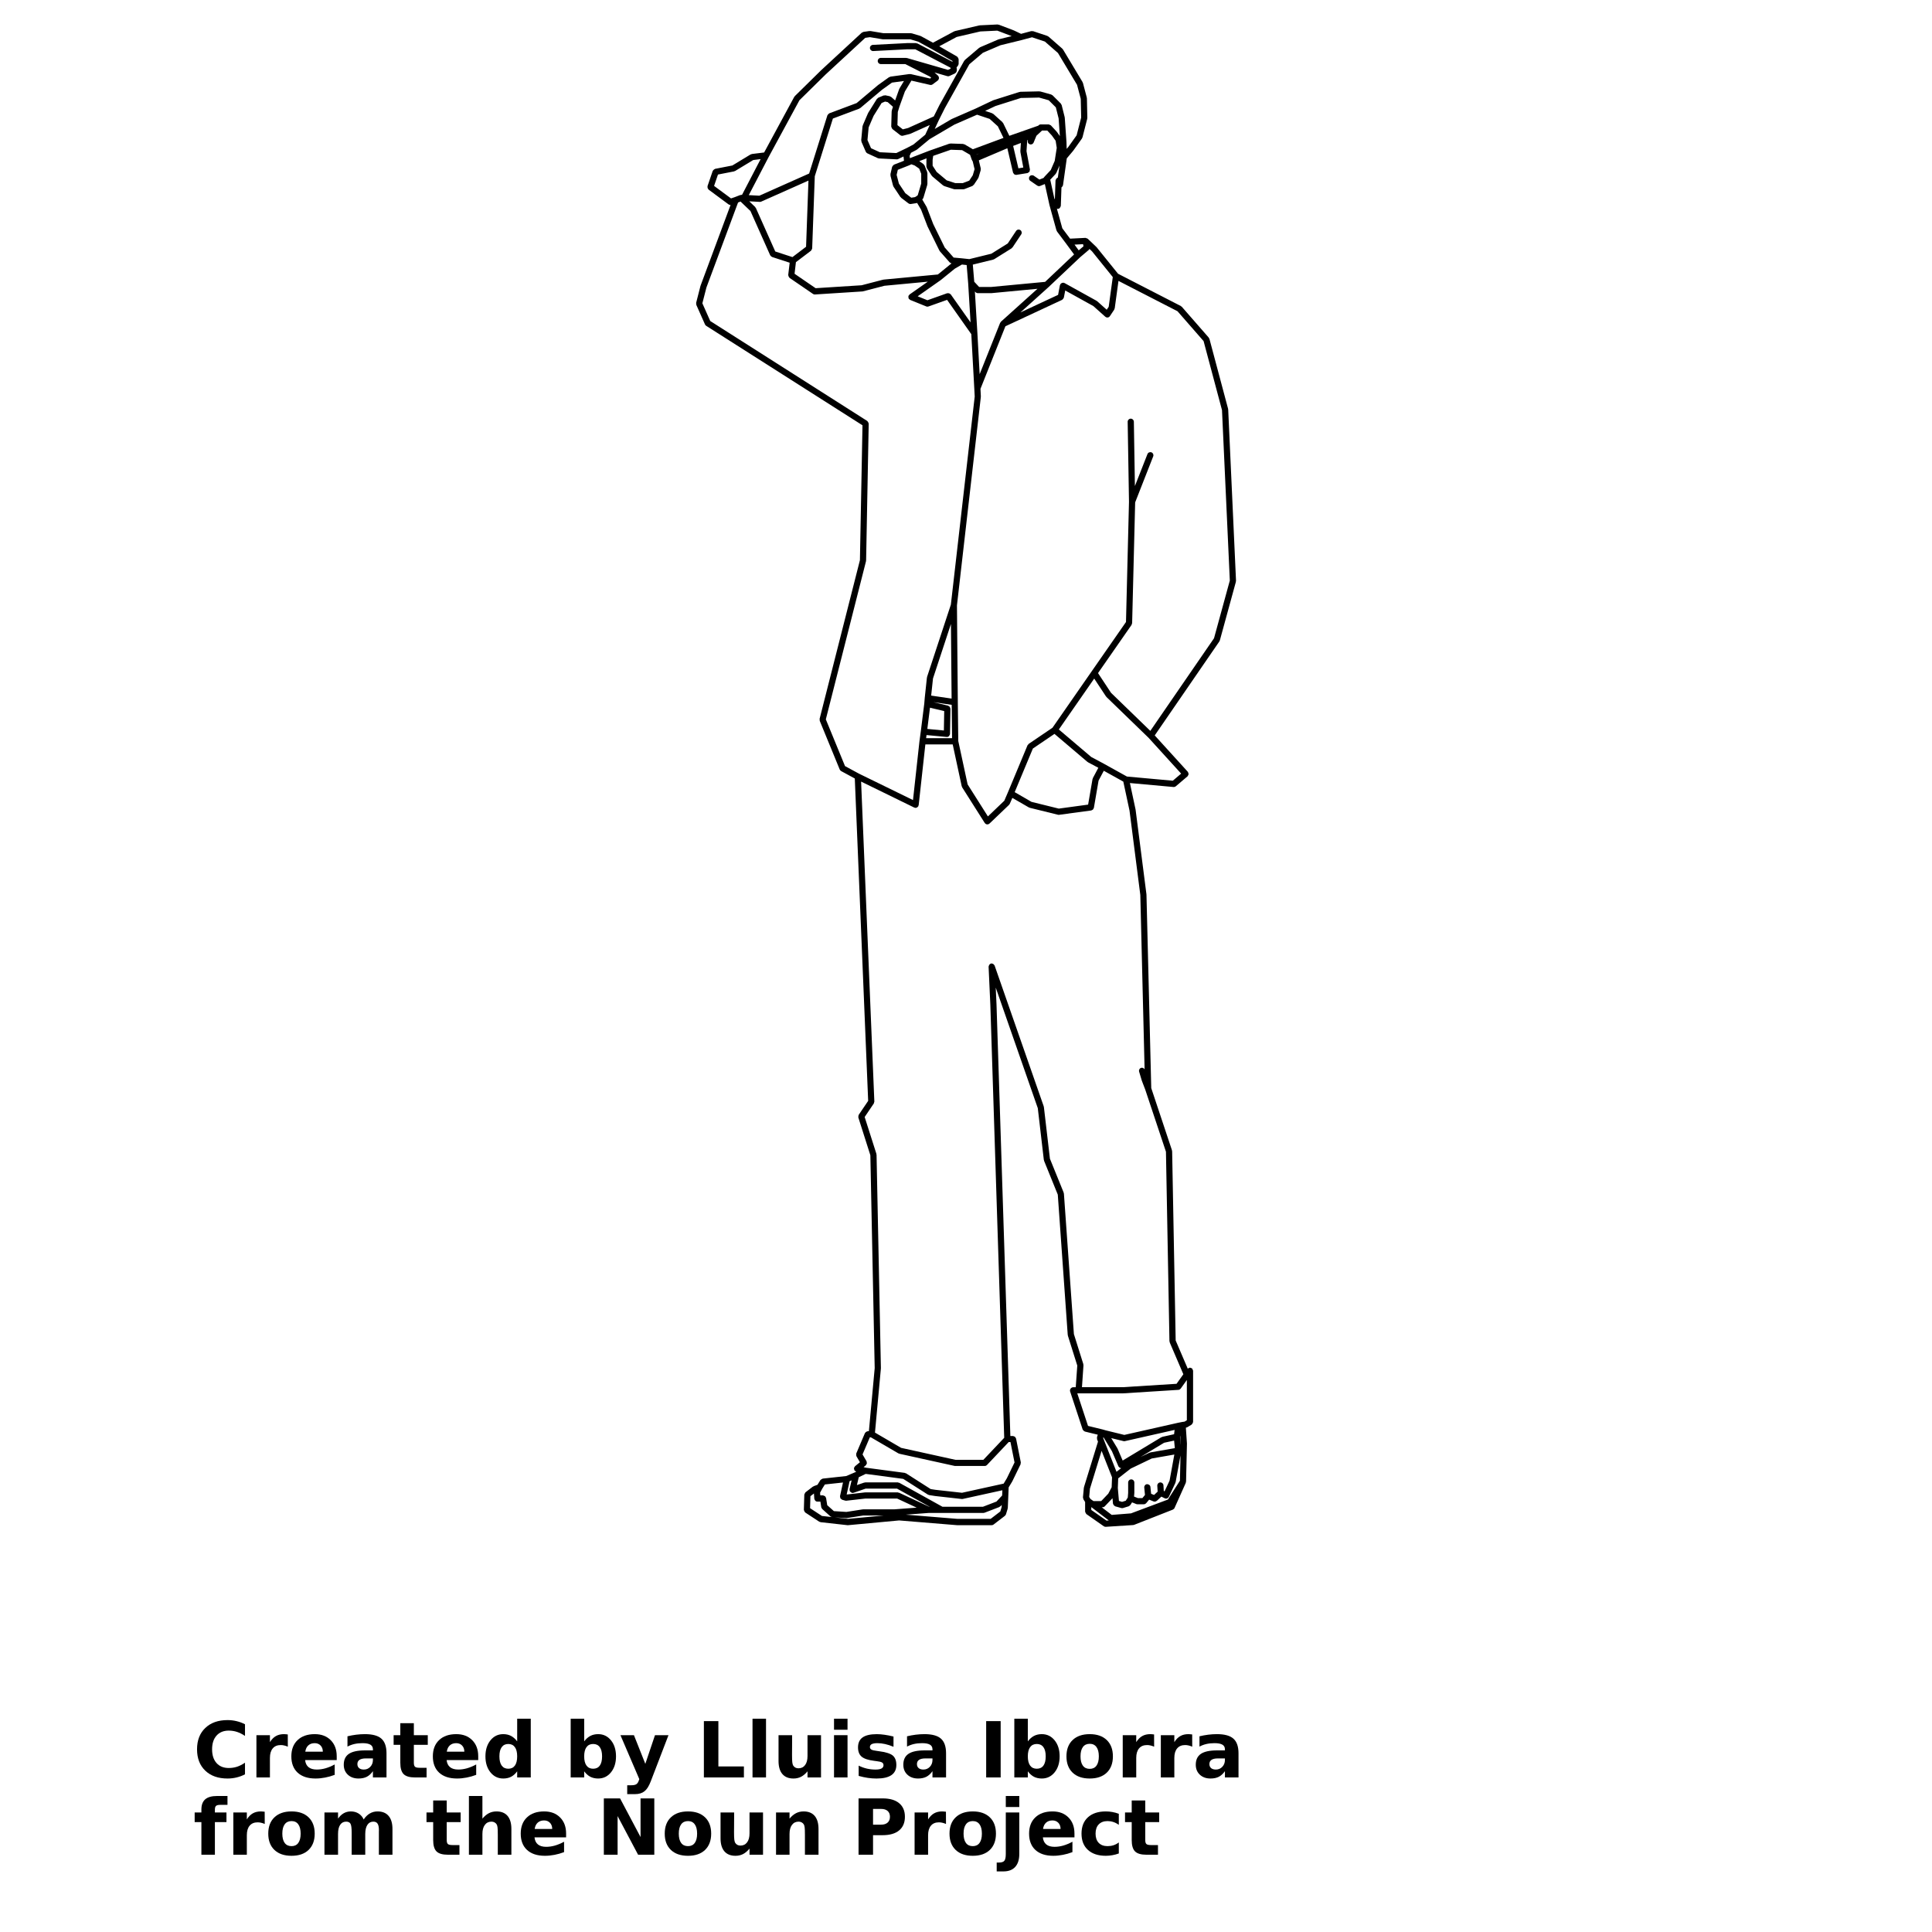 <?xml version="1.0" encoding="UTF-8"?>
<svg width="700pt" height="700pt" version="1.1" viewBox="0 0 700 700" xmlns="http://www.w3.org/2000/svg" xmlns:xlink="http://www.w3.org/1999/xlink">
 <defs>
  <symbol id="w" overflow="visible">
   <path d="m18.766-1.125c-0.969 0.5-1.98 0.875-3.031 1.125-1.043 0.258-2.137 0.391-3.281 0.391-3.398 0-6.09-0.945-8.078-2.844-1.992-1.906-2.984-4.484-2.984-7.734 0-3.258 0.992-5.836 2.984-7.734 1.988-1.906 4.68-2.859 8.078-2.859 1.145 0 2.238 0.133 3.281 0.391 1.051 0.25 2.062 0.625 3.031 1.125v4.219c-0.98-0.656-1.945-1.141-2.891-1.453-0.949-0.312-1.949-0.469-3-0.469-1.875 0-3.352 0.605-4.422 1.812-1.074 1.199-1.609 2.856-1.609 4.969 0 2.106 0.535 3.762 1.609 4.969 1.07 1.199 2.547 1.797 4.422 1.797 1.051 0 2.051-0.148 3-0.453 0.945-0.312 1.91-0.801 2.891-1.469z"/>
  </symbol>
  <symbol id="a" overflow="visible">
   <path d="m13.734-11.141c-0.438-0.195-0.871-0.344-1.297-0.438-0.418-0.102-0.84-0.156-1.266-0.156-1.262 0-2.231 0.406-2.906 1.219-0.68 0.805-1.016 1.953-1.016 3.453v7.062h-4.891v-15.312h4.891v2.516c0.625-1 1.344-1.727 2.156-2.188 0.82-0.469 1.801-0.703 2.938-0.703 0.164 0 0.344 0.012 0.531 0.031 0.195 0.012 0.477 0.039 0.844 0.078z"/>
  </symbol>
  <symbol id="b" overflow="visible">
   <path d="m17.641-7.703v1.406h-11.453c0.125 1.148 0.539 2.008 1.25 2.578 0.707 0.574 1.703 0.859 2.984 0.859 1.031 0 2.082-0.148 3.156-0.453 1.082-0.312 2.191-0.773 3.328-1.391v3.766c-1.156 0.438-2.312 0.766-3.469 0.984-1.156 0.227-2.312 0.344-3.469 0.344-2.773 0-4.93-0.703-6.469-2.109-1.531-1.406-2.297-3.379-2.297-5.922 0-2.5 0.754-4.461 2.266-5.891 1.508-1.438 3.582-2.156 6.219-2.156 2.406 0 4.332 0.73 5.781 2.188 1.445 1.449 2.172 3.383 2.172 5.797zm-5.031-1.625c0-0.926-0.273-1.672-0.812-2.234-0.543-0.57-1.25-0.859-2.125-0.859-0.949 0-1.719 0.266-2.312 0.797s-0.965 1.297-1.109 2.297z"/>
  </symbol>
  <symbol id="e" overflow="visible">
   <path d="m9.219-6.891c-1.023 0-1.793 0.172-2.312 0.516-0.512 0.344-0.766 0.855-0.766 1.531 0 0.625 0.207 1.117 0.625 1.469 0.414 0.344 0.988 0.516 1.719 0.516 0.926 0 1.703-0.328 2.328-0.984 0.633-0.664 0.953-1.492 0.953-2.484v-0.562zm7.469-1.844v8.734h-4.922v-2.266c-0.656 0.93-1.398 1.605-2.219 2.031-0.824 0.414-1.824 0.625-3 0.625-1.586 0-2.871-0.457-3.859-1.375-0.992-0.926-1.484-2.129-1.484-3.609 0-1.789 0.613-3.102 1.844-3.938 1.238-0.844 3.18-1.266 5.828-1.266h2.891v-0.391c0-0.77-0.309-1.332-0.922-1.688-0.617-0.363-1.57-0.547-2.859-0.547-1.055 0-2.031 0.105-2.938 0.312-0.898 0.211-1.73 0.523-2.5 0.938v-3.734c1.039-0.25 2.086-0.441 3.141-0.578 1.062-0.133 2.125-0.203 3.188-0.203 2.758 0 4.75 0.547 5.969 1.641 1.227 1.086 1.844 2.856 1.844 5.312z"/>
  </symbol>
  <symbol id="d" overflow="visible">
   <path d="m7.703-19.656v4.344h5.047v3.5h-5.047v6.5c0 0.711 0.141 1.188 0.422 1.438s0.836 0.375 1.672 0.375h2.516v3.5h-4.188c-1.938 0-3.312-0.398-4.125-1.203-0.805-0.812-1.203-2.18-1.203-4.109v-6.5h-2.422v-3.5h2.422v-4.344z"/>
  </symbol>
  <symbol id="j" overflow="visible">
   <path d="m12.766-13.078v-8.203h4.922v21.281h-4.922v-2.219c-0.668 0.906-1.406 1.57-2.219 1.984s-1.758 0.625-2.828 0.625c-1.887 0-3.434-0.75-4.641-2.25-1.211-1.5-1.812-3.426-1.812-5.781 0-2.363 0.602-4.297 1.812-5.797 1.207-1.5 2.754-2.25 4.641-2.25 1.062 0 2 0.215 2.812 0.641 0.82 0.43 1.566 1.086 2.234 1.969zm-3.219 9.922c1.039 0 1.836-0.379 2.391-1.141 0.551-0.77 0.828-1.883 0.828-3.344 0-1.457-0.277-2.566-0.828-3.328-0.555-0.77-1.352-1.156-2.391-1.156-1.043 0-1.84 0.387-2.391 1.156-0.555 0.762-0.828 1.871-0.828 3.328 0 1.461 0.273 2.574 0.828 3.344 0.551 0.762 1.348 1.141 2.391 1.141z"/>
  </symbol>
  <symbol id="f" overflow="visible">
   <path d="m10.5-3.156c1.051 0 1.852-0.379 2.406-1.141 0.551-0.77 0.828-1.883 0.828-3.344 0-1.457-0.277-2.566-0.828-3.328-0.555-0.77-1.355-1.156-2.406-1.156-1.055 0-1.859 0.387-2.422 1.156-0.555 0.773-0.828 1.883-0.828 3.328 0 1.449 0.273 2.559 0.828 3.328 0.562 0.773 1.367 1.156 2.422 1.156zm-3.25-9.922c0.676-0.883 1.422-1.539 2.234-1.969 0.82-0.426 1.766-0.641 2.828-0.641 1.895 0 3.445 0.75 4.656 2.25 1.207 1.5 1.812 3.434 1.812 5.797 0 2.356-0.605 4.281-1.812 5.781-1.211 1.5-2.762 2.25-4.656 2.25-1.062 0-2.008-0.211-2.828-0.625-0.812-0.426-1.559-1.086-2.234-1.984v2.219h-4.891v-21.281h4.891z"/>
  </symbol>
  <symbol id="i" overflow="visible">
   <path d="m0.344-15.312h4.891l4.125 10.391 3.5-10.391h4.891l-6.438 16.766c-0.648 1.695-1.402 2.883-2.266 3.562-0.867 0.688-2 1.031-3.406 1.031h-2.844v-3.219h1.531c0.832 0 1.438-0.137 1.812-0.406 0.383-0.262 0.68-0.73 0.891-1.406l0.141-0.422z"/>
  </symbol>
  <symbol id="h" overflow="visible">
   <path d="m2.578-20.406h5.25v16.422h9.25v3.984h-14.5z"/>
  </symbol>
  <symbol id="v" overflow="visible">
   <path d="m2.359-21.281h4.891v21.281h-4.891z"/>
  </symbol>
  <symbol id="g" overflow="visible">
   <path d="m2.188-5.969v-9.344h4.922v1.531c0 0.836-0.008 1.875-0.016 3.125-0.012 1.25-0.016 2.086-0.016 2.5 0 1.242 0.031 2.133 0.094 2.672 0.07 0.543 0.18 0.934 0.328 1.172 0.207 0.324 0.473 0.574 0.797 0.75 0.32 0.168 0.691 0.25 1.109 0.25 1.02 0 1.82-0.391 2.406-1.172 0.582-0.781 0.875-1.867 0.875-3.266v-7.562h4.891v15.312h-4.891v-2.219c-0.742 0.898-1.523 1.559-2.344 1.984-0.824 0.414-1.734 0.625-2.734 0.625-1.762 0-3.106-0.539-4.031-1.625-0.93-1.082-1.391-2.66-1.391-4.734z"/>
  </symbol>
  <symbol id="u" overflow="visible">
   <path d="m2.359-15.312h4.891v15.312h-4.891zm0-5.969h4.891v4h-4.891z"/>
  </symbol>
  <symbol id="t" overflow="visible">
   <path d="m14.312-14.828v3.719c-1.043-0.438-2.055-0.766-3.031-0.984-0.98-0.219-1.902-0.328-2.766-0.328-0.93 0-1.621 0.117-2.078 0.344-0.449 0.23-0.672 0.59-0.672 1.078 0 0.387 0.172 0.684 0.516 0.891 0.344 0.211 0.957 0.367 1.844 0.469l0.859 0.125c2.508 0.324 4.195 0.852 5.062 1.578 0.863 0.73 1.297 1.871 1.297 3.422 0 1.637-0.605 2.867-1.812 3.688-1.199 0.812-2.992 1.219-5.375 1.219-1.023 0-2.074-0.078-3.156-0.234-1.074-0.156-2.18-0.395-3.312-0.719v-3.719c0.969 0.48 1.961 0.84 2.984 1.078 1.031 0.23 2.078 0.344 3.141 0.344 0.957 0 1.676-0.129 2.156-0.391 0.477-0.27 0.719-0.664 0.719-1.188 0-0.438-0.168-0.758-0.5-0.969-0.336-0.219-0.996-0.383-1.984-0.5l-0.859-0.109c-2.18-0.27-3.703-0.773-4.578-1.516-0.875-0.738-1.312-1.859-1.312-3.359 0-1.625 0.551-2.828 1.656-3.609 1.113-0.789 2.82-1.188 5.125-1.188 0.895 0 1.836 0.074 2.828 0.219 1 0.137 2.082 0.352 3.25 0.641z"/>
  </symbol>
  <symbol id="s" overflow="visible">
   <path d="m2.578-20.406h5.25v20.406h-5.25z"/>
  </symbol>
  <symbol id="c" overflow="visible">
   <path d="m9.641-12.188c-1.086 0-1.914 0.391-2.484 1.172-0.574 0.781-0.859 1.906-0.859 3.375s0.285 2.594 0.859 3.375c0.57 0.773 1.398 1.156 2.484 1.156 1.062 0 1.875-0.383 2.438-1.156 0.57-0.781 0.859-1.906 0.859-3.375s-0.289-2.594-0.859-3.375c-0.562-0.781-1.375-1.172-2.438-1.172zm0-3.5c2.633 0 4.691 0.715 6.172 2.141 1.477 1.418 2.219 3.387 2.219 5.906 0 2.512-0.742 4.481-2.219 5.906-1.48 1.418-3.539 2.125-6.172 2.125-2.648 0-4.715-0.707-6.203-2.125-1.492-1.426-2.234-3.394-2.234-5.906 0-2.519 0.742-4.488 2.234-5.906 1.488-1.426 3.555-2.141 6.203-2.141z"/>
  </symbol>
  <symbol id="r" overflow="visible">
   <path d="m12.422-21.281v3.219h-2.703c-0.688 0-1.172 0.125-1.453 0.375-0.273 0.25-0.406 0.688-0.406 1.312v1.062h4.188v3.5h-4.188v11.812h-4.891v-11.812h-2.438v-3.5h2.438v-1.062c0-1.664 0.461-2.898 1.391-3.703 0.926-0.801 2.367-1.203 4.328-1.203z"/>
  </symbol>
  <symbol id="q" overflow="visible">
   <path d="m16.547-12.766c0.613-0.945 1.348-1.672 2.203-2.172 0.852-0.5 1.789-0.75 2.812-0.75 1.758 0 3.098 0.547 4.016 1.641 0.926 1.086 1.391 2.656 1.391 4.719v9.328h-4.922v-7.984-0.359c0.008-0.133 0.016-0.32 0.016-0.562 0-1.082-0.164-1.863-0.484-2.344-0.312-0.488-0.824-0.734-1.531-0.734-0.93 0-1.648 0.387-2.156 1.156-0.512 0.762-0.773 1.867-0.781 3.312v7.516h-4.922v-7.984c0-1.695-0.148-2.785-0.438-3.266-0.293-0.488-0.812-0.734-1.562-0.734-0.938 0-1.664 0.387-2.172 1.156-0.512 0.762-0.766 1.859-0.766 3.297v7.531h-4.922v-15.312h4.922v2.234c0.602-0.863 1.289-1.516 2.062-1.953 0.781-0.438 1.641-0.656 2.578-0.656 1.062 0 2 0.258 2.812 0.766 0.812 0.512 1.426 1.23 1.844 2.156z"/>
  </symbol>
  <symbol id="p" overflow="visible">
   <path d="m17.75-9.328v9.328h-4.922v-7.109c0-1.344-0.031-2.266-0.094-2.766s-0.168-0.867-0.312-1.109c-0.188-0.312-0.449-0.555-0.781-0.734-0.324-0.176-0.695-0.266-1.109-0.266-1.023 0-1.824 0.398-2.406 1.188-0.586 0.781-0.875 1.871-0.875 3.266v7.531h-4.891v-21.281h4.891v8.203c0.738-0.883 1.52-1.539 2.344-1.969 0.832-0.426 1.75-0.641 2.75-0.641 1.77 0 3.113 0.547 4.031 1.641 0.914 1.086 1.375 2.656 1.375 4.719z"/>
  </symbol>
  <symbol id="o" overflow="visible">
   <path d="m2.578-20.406h5.875l7.422 14v-14h4.984v20.406h-5.875l-7.422-14v14h-4.984z"/>
  </symbol>
  <symbol id="n" overflow="visible">
   <path d="m17.75-9.328v9.328h-4.922v-7.141c0-1.32-0.031-2.234-0.094-2.734s-0.168-0.867-0.312-1.109c-0.188-0.312-0.449-0.555-0.781-0.734-0.324-0.176-0.695-0.266-1.109-0.266-1.023 0-1.824 0.398-2.406 1.188-0.586 0.781-0.875 1.871-0.875 3.266v7.531h-4.891v-15.312h4.891v2.234c0.738-0.883 1.52-1.539 2.344-1.969 0.832-0.426 1.75-0.641 2.75-0.641 1.77 0 3.113 0.547 4.031 1.641 0.914 1.086 1.375 2.656 1.375 4.719z"/>
  </symbol>
  <symbol id="m" overflow="visible">
   <path d="m2.578-20.406h8.734c2.594 0 4.582 0.578 5.969 1.734 1.395 1.148 2.094 2.789 2.094 4.922 0 2.137-0.699 3.781-2.094 4.938-1.387 1.156-3.375 1.734-5.969 1.734h-3.484v7.078h-5.25zm5.25 3.812v5.703h2.922c1.02 0 1.805-0.25 2.359-0.75 0.562-0.5 0.844-1.203 0.844-2.109 0-0.914-0.281-1.617-0.844-2.109-0.555-0.488-1.34-0.734-2.359-0.734z"/>
  </symbol>
  <symbol id="l" overflow="visible">
   <path d="m2.359-15.312h4.891v15.031c0 2.051-0.496 3.617-1.484 4.703-0.98 1.082-2.406 1.625-4.281 1.625h-2.422v-3.219h0.859c0.926 0 1.562-0.211 1.906-0.625 0.352-0.418 0.531-1.246 0.531-2.484zm0-5.969h4.891v4h-4.891z"/>
  </symbol>
  <symbol id="k" overflow="visible">
   <path d="m14.719-14.828v3.984c-0.656-0.457-1.324-0.797-2-1.016-0.668-0.219-1.359-0.328-2.078-0.328-1.367 0-2.434 0.402-3.203 1.203-0.762 0.793-1.141 1.906-1.141 3.344 0 1.43 0.379 2.543 1.141 3.344 0.77 0.793 1.836 1.188 3.203 1.188 0.758 0 1.484-0.109 2.172-0.328 0.688-0.227 1.32-0.566 1.906-1.016v4c-0.762 0.281-1.539 0.488-2.328 0.625-0.781 0.145-1.574 0.219-2.375 0.219-2.762 0-4.922-0.707-6.484-2.125-1.555-1.414-2.328-3.383-2.328-5.906 0-2.531 0.773-4.504 2.328-5.922 1.562-1.414 3.723-2.125 6.484-2.125 0.801 0 1.594 0.074 2.375 0.219 0.781 0.137 1.555 0.352 2.328 0.641z"/>
  </symbol>
 </defs>
 <g>
  <path d="m445 148.37c0-0.043-0.043-0.074-0.051-0.117-0.004-0.043 0.027-0.086 0.016-0.125l-6.769-25.363c-0.027-0.094-0.117-0.129-0.156-0.211-0.043-0.078-0.023-0.168-0.086-0.234l-9.766-11.176c-0.055-0.062-0.133-0.051-0.195-0.102-0.055-0.043-0.066-0.125-0.133-0.156l-22.77-11.703-7.742-9.582c-0.016-0.023-0.051-0.016-0.066-0.039-0.023-0.023-0.012-0.051-0.035-0.074l-3.148-2.992c-0.023-0.023-0.062-0.012-0.086-0.035-0.129-0.113-0.281-0.125-0.438-0.164-0.105-0.023-0.184-0.105-0.293-0.105-0.004 0-0.012-0.004-0.016-0.004l-5.555 0.281-2.816-3.758-1.926-6.965 0.027-0.164c0.078 0.023 0.117 0.094 0.203 0.094h0.039c0.211 0 0.426-0.062 0.617-0.184 0.035-0.023 0.035-0.066 0.062-0.09 0.117-0.094 0.164-0.223 0.242-0.352 0.066-0.125 0.141-0.223 0.156-0.363 0.004-0.035 0.039-0.055 0.039-0.09l0.234-6.688c0.117-0.074 0.191-0.152 0.281-0.262 0.074-0.102 0.117-0.18 0.156-0.297 0.027-0.074 0.102-0.117 0.113-0.195l1.379-9.773 2.301-2.734c0.016-0.016 0.004-0.039 0.016-0.051 0.012-0.016 0.035-0.012 0.039-0.023l3.148-4.406c0.039-0.051 0.016-0.117 0.039-0.164 0.043-0.078 0.117-0.117 0.133-0.207l1.734-6.781c0.016-0.055-0.027-0.105-0.023-0.156s0.062-0.094 0.055-0.145l-0.152-7.098c0-0.051-0.043-0.086-0.051-0.129-0.004-0.043 0.027-0.086 0.016-0.125l-1.418-5.348c-0.016-0.055-0.078-0.078-0.102-0.129-0.023-0.051 0.004-0.113-0.027-0.156l-7.09-11.809c-0.035-0.055-0.102-0.055-0.133-0.105-0.043-0.051-0.035-0.117-0.086-0.164l-5.035-4.406c-0.062-0.055-0.145-0.035-0.211-0.074s-0.094-0.117-0.168-0.145l-5.203-1.734c-0.105-0.039-0.203 0.027-0.312 0.023-0.117-0.004-0.219-0.078-0.336-0.043l-3.703 0.992-2.613-1.242c-0.016-0.004-0.035 0.004-0.051-0.004-0.016-0.004-0.016-0.023-0.035-0.027l-5.356-2.039c-0.074-0.035-0.141 0.016-0.219 0.004-0.09-0.016-0.133-0.09-0.234-0.086l-6.457 0.312c-0.043 0-0.066 0.043-0.105 0.051-0.035 0.004-0.062-0.027-0.102-0.016l-8.82 2.051c-0.051 0.012-0.074 0.066-0.117 0.09-0.051 0.016-0.105-0.012-0.152 0.016l-7.656 4.109-4.344-2.379c-0.039-0.023-0.086 0.004-0.125-0.012s-0.051-0.066-0.09-0.078l-3.148-0.945c-0.062-0.016-0.113 0.023-0.164 0.016-0.062-0.012-0.102-0.066-0.156-0.066h-10l-4.625-0.773c-0.062-0.012-0.113 0.039-0.168 0.039-0.055 0-0.113-0.051-0.168-0.043l-2.199 0.312c-0.117 0.016-0.184 0.117-0.293 0.168-0.105 0.051-0.223 0.039-0.312 0.117l-14.648 13.539c-0.004 0.004-0.004 0.012-0.004 0.016-0.004 0.004-0.016 0-0.023 0.004l-9.609 9.453c-0.035 0.035-0.023 0.098-0.059 0.148-0.039 0.051-0.113 0.055-0.133 0.113l-10.902 20.137-4.469 0.555c-0.09 0.012-0.129 0.09-0.207 0.117s-0.164-0.004-0.234 0.039l-6.602 4-6.266 1.223c-0.055 0.012-0.086 0.074-0.129 0.09-0.133 0.043-0.223 0.125-0.336 0.219-0.117 0.102-0.211 0.18-0.281 0.32-0.027 0.051-0.09 0.062-0.105 0.117l-1.887 5.512c-0.035 0.094 0.023 0.172 0.016 0.273-0.012 0.141-0.016 0.262 0.027 0.402 0.043 0.141 0.117 0.242 0.211 0.352 0.055 0.074 0.062 0.168 0.133 0.23l7.246 5.359c0.004 0.004 0.012 0 0.012 0.004 0.191 0.133 0.422 0.211 0.656 0.211 0.016 0 0.035-0.004 0.051-0.004l-10.863 29.211c-0.012 0.023 0.004 0.039 0 0.062-0.004 0.023-0.035 0.027-0.039 0.051l-1.574 6.144c-0.035 0.129 0.043 0.246 0.055 0.375 0.012 0.117-0.043 0.234 0.012 0.352l3.148 7.09c0.094 0.211 0.242 0.375 0.422 0.492l56.637 36.047-0.93 48.867-14.609 57.512c-0.027 0.117 0.043 0.23 0.055 0.348 0.004 0.117-0.055 0.234-0.004 0.352l7.242 17.641c0.102 0.234 0.273 0.402 0.48 0.527 0.012 0.012 0.012 0.027 0.023 0.035l4.957 2.684 4.844 116.81-3.422 5.051c-0.012 0.023 0 0.043-0.012 0.066-0.078 0.117-0.066 0.262-0.09 0.414-0.023 0.141-0.074 0.273-0.035 0.414 0.004 0.023-0.016 0.043-0.004 0.066l4.356 13.691 1.574 77.129-2.106 22.848h-0.398c-0.086 0-0.125 0.078-0.203 0.09-0.141 0.023-0.254 0.078-0.375 0.152-0.125 0.09-0.211 0.164-0.301 0.297-0.039 0.066-0.117 0.078-0.152 0.152l-3.148 7.391c-0.012 0.023 0.012 0.055 0 0.078-0.043 0.141-0.012 0.273-0.004 0.414 0.012 0.152-0.004 0.285 0.062 0.426 0.012 0.023-0.004 0.055 0.012 0.078l1.262 2.168-1.781 1.457c-0.094 0.066-0.094 0.184-0.152 0.285-0.074 0.102-0.191 0.164-0.223 0.297-0.012 0.035 0.016 0.055 0.012 0.09-0.027 0.152 0.027 0.273 0.055 0.414 0.035 0.152 0.039 0.285 0.117 0.402 0.016 0.023 0.004 0.055 0.027 0.09 0.062 0.078 0.164 0.055 0.242 0.113 0.117 0.102 0.191 0.23 0.348 0.262l0.035 0.012-0.543 0.262-3.109 1.32-8.508 0.93c-0.035 0.012-0.043 0.035-0.074 0.043-0.129 0.023-0.219 0.117-0.336 0.184-0.133 0.078-0.281 0.129-0.371 0.262-0.012 0.023-0.043 0.023-0.062 0.043l-1.055 1.707-1.371 0.504c-0.055 0.023-0.074 0.09-0.117 0.113-0.055 0.035-0.117 0.012-0.172 0.043l-2.676 2.055c-0.016 0.012-0.016 0.043-0.035 0.055-0.117 0.102-0.152 0.242-0.219 0.379-0.062 0.117-0.145 0.23-0.156 0.359-0.004 0.023-0.027 0.035-0.027 0.055l-0.164 5.512c0 0.055 0.043 0.078 0.051 0.129 0.012 0.141 0.078 0.254 0.145 0.391 0.074 0.129 0.117 0.242 0.23 0.34 0.039 0.023 0.039 0.078 0.078 0.113l5.039 3.305c0.117 0.078 0.242 0.09 0.359 0.113 0.051 0.012 0.078 0.066 0.129 0.078l9.766 1.094h0.125 0.105l18.492-1.719 21.004 1.719h0.094 12.438c0.234 0 0.477-0.078 0.676-0.23l4.078-3.129c0.004-0.012 0.012-0.012 0.016-0.012l0.012-0.012c0.016-0.012 0.016-0.035 0.027-0.055 0.156-0.129 0.301-0.297 0.363-0.504l0.621-2.043c0.016-0.043-0.023-0.09-0.016-0.141 0.012-0.055 0.062-0.078 0.062-0.129l0.164-3.938v-0.012l0.141-3.488 1.277-2.109c0.012-0.023 0-0.035 0.012-0.055 0.012-0.012 0.027-0.023 0.039-0.043l2.984-6.148c0.055-0.113 0.004-0.219 0.023-0.34 0.016-0.125 0.102-0.23 0.074-0.359l-1.73-8.664c-0.027-0.117-0.129-0.184-0.191-0.297-0.066-0.117-0.105-0.23-0.207-0.32-0.125-0.113-0.27-0.129-0.426-0.172-0.102-0.035-0.168-0.117-0.273-0.117h-0.965l-5.012-156.26v-0.012l-0.285-6.188 15.238 43.676 2.191 18.781c0.012 0.055 0.062 0.09 0.078 0.141 0.012 0.043-0.023 0.102 0 0.141l4.977 12.27 3.606 50.859c0.004 0.043 0.055 0.078 0.062 0.117 0.012 0.043-0.023 0.09-0.012 0.129l3.406 10.832-0.555 7.852h-1.004c-0.066 0-0.113 0.055-0.172 0.066-0.062 0.012-0.117-0.035-0.172-0.012-0.09 0.035-0.117 0.117-0.191 0.164-0.129 0.09-0.234 0.152-0.324 0.285-0.09 0.113-0.117 0.23-0.156 0.371-0.023 0.09-0.102 0.152-0.102 0.242 0 0.066 0.062 0.113 0.074 0.172 0.004 0.066-0.035 0.117-0.016 0.172l4.57 13.859c0.016 0.043 0.066 0.078 0.094 0.117 0.039 0.09 0.094 0.141 0.152 0.207 0.117 0.141 0.258 0.242 0.426 0.32 0.051 0.023 0.074 0.078 0.125 0.09l4.672 1.137-0.281 0.918c-0.039 0.129 0.027 0.254 0.035 0.371 0.004 0.117-0.055 0.23-0.012 0.348l0.34 0.895-5.086 16.492c-0.012 0.043 0.023 0.078 0.012 0.117-0.004 0.043-0.051 0.066-0.055 0.113l-0.32 3.457c-0.012 0.129 0.078 0.23 0.105 0.34 0.027 0.117-0.012 0.254 0.062 0.359l0.617 0.984v3.465c0 0.035 0.035 0.055 0.039 0.102 0.012 0.141 0.094 0.242 0.156 0.371 0.074 0.141 0.113 0.262 0.223 0.359 0.027 0.023 0.027 0.066 0.055 0.09l6.301 4.406c0.195 0.129 0.422 0.195 0.645 0.195h0.074l9.844-0.633h0.004 0.07c0.012 0 0.016-0.012 0.027-0.012 0.105-0.012 0.207-0.023 0.312-0.066l14.023-5.512c0.027-0.012 0.035-0.043 0.062-0.055 0.234-0.113 0.438-0.273 0.555-0.527l4.09-9.133c0.035-0.078-0.012-0.141 0.004-0.219 0.016-0.078 0.09-0.129 0.09-0.207l0.32-13.715c0-0.012-0.016-0.023-0.016-0.043 0-0.023 0.023-0.035 0.016-0.055l-0.391-5.731 0.074-0.012c0.043 0 0.066-0.055 0.113-0.066 0.105-0.023 0.211-0.023 0.312-0.09l1.574-0.953c0.043-0.023 0.043-0.078 0.086-0.113 0.117-0.09 0.172-0.207 0.246-0.34 0.074-0.117 0.141-0.23 0.156-0.371 0.004-0.055 0.055-0.09 0.055-0.129v-18.582c0-0.023-0.027-0.043-0.027-0.066-0.012-0.141-0.102-0.242-0.156-0.371-0.066-0.141-0.102-0.285-0.211-0.379-0.016-0.012-0.016-0.043-0.035-0.055-0.105-0.09-0.23-0.055-0.348-0.102-0.117-0.043-0.211-0.141-0.348-0.141-0.027 0-0.043 0.023-0.066 0.023-0.152 0.012-0.262 0.102-0.402 0.164-0.117 0.066-0.254 0.09-0.34 0.184l-4.375-10.203-1.281-68.598c0-0.066-0.062-0.102-0.074-0.152-0.012-0.066 0.035-0.117 0.012-0.172l-7.508-22.527-1.73-70.066c0-0.023-0.023-0.035-0.023-0.055-0.004-0.023 0.016-0.043 0.016-0.066l-3.938-30.711c-0.004-0.012-0.023-0.023-0.023-0.035-0.004-0.023 0.012-0.043 0.004-0.055l-2.039-9.543 15.805 1.438c0.039 0.004 0.074 0.004 0.105 0.004 0.258 0 0.516-0.09 0.727-0.27l4.258-3.625c0.004-0.004 0-0.012 0.004-0.016 0.004-0.004 0.016 0 0.023-0.004 0.117-0.105 0.117-0.258 0.18-0.387 0.062-0.125 0.164-0.23 0.172-0.371 0.012-0.141-0.09-0.262-0.129-0.398-0.039-0.133-0.027-0.285-0.125-0.398-0.004-0.004-0.016-0.004-0.016-0.012-0.004-0.004-0.004-0.012-0.012-0.016l-12-13.199 23.438-34.082c0.035-0.051 0.004-0.113 0.035-0.156 0.035-0.066 0.105-0.105 0.117-0.18l5.824-21.262c0.016-0.062-0.027-0.117-0.023-0.172 0.012-0.066 0.066-0.105 0.062-0.168zm0.586 61.969-5.723 20.906-23.082 33.566-14.234-13.793-4.715-7.141 12.168-17.488c0.066-0.094 0.035-0.207 0.066-0.309 0.039-0.113 0.129-0.184 0.129-0.309l1.094-43.742 6.539-16.676c0.23-0.582-0.055-1.227-0.629-1.457-0.59-0.207-1.23 0.055-1.457 0.633l-4.543 11.574-0.379-23.312c-0.012-0.609-0.516-1.102-1.121-1.102h-0.023c-0.617 0.012-1.109 0.52-1.098 1.137l0.477 28.984v0.004l-1.086 43.551-12.41 17.84-14.223 20.469-8.641 5.863c-0.094 0.066-0.105 0.18-0.172 0.262-0.074 0.09-0.184 0.117-0.23 0.23l-7.09 17.008-1.328 3.086-5.938 5.68-7.348-11.598-3.391-15.73-0.164-14.074-0.312-35.062 8.652-75.523c0.004-0.035-0.027-0.062-0.027-0.094 0.004-0.035 0.039-0.062 0.035-0.094l-0.141-2.742 9.039-22.668 20.539-9.574c0.043-0.023 0.051-0.074 0.09-0.102 0.152-0.09 0.246-0.211 0.34-0.363 0.055-0.09 0.117-0.152 0.152-0.254 0.004-0.039 0.043-0.055 0.051-0.09l0.5-2.582 10.188 5.644 4.316 3.859c0.027 0.023 0.062 0.012 0.09 0.035 0.023 0.016 0.016 0.043 0.039 0.062 0.191 0.129 0.41 0.191 0.621 0.191 0.309 0 0.609-0.125 0.836-0.375 0.023-0.023 0.012-0.062 0.027-0.09 0.016-0.016 0.055-0.012 0.066-0.035l1.574-2.363c0.051-0.074 0.016-0.145 0.043-0.223 0.039-0.09 0.117-0.145 0.133-0.246l1.359-9.934 21.387 10.992 9.453 10.824 6.668 25.004zm-20.656 72.527-16.621-1.512-8.301-4.609h-0.004c-0.004-0.004-0.004-0.012-0.012-0.012l-4.625-2.469-11.727-9.961 12.812-18.441 4.289 6.496c0.023 0.035 0.074 0.023 0.102 0.055 0.035 0.039 0.016 0.094 0.055 0.129l15.242 14.766 11.809 12.988zm-28.969-0.941c-0.035 0.062 0 0.117-0.016 0.18-0.023 0.062-0.09 0.09-0.102 0.152l-1.598 9.27-10.625 1.445-9.883-2.441-6.094-3.523 6.586-15.797 7.828-5.309 11.949 10.152c0.039 0.035 0.09 0.023 0.125 0.043 0.035 0.027 0.035 0.074 0.074 0.094l3.742 1.992zm-65.164 7.953-19.207-9.387c-0.004-0.004-0.012-0.004-0.016-0.012l-0.285-0.133-5.125-2.777-6.949-16.934 14.555-57.281c0.012-0.043-0.023-0.086-0.016-0.125 0.004-0.051 0.055-0.078 0.055-0.125l0.941-49.609c0-0.051-0.043-0.086-0.051-0.129-0.016-0.141-0.086-0.254-0.152-0.379-0.066-0.129-0.117-0.246-0.242-0.34-0.035-0.035-0.035-0.09-0.078-0.117l-56.891-36.219-2.852-6.418 1.469-5.719 11.465-30.805 0.902-0.348 3.594 3.449 7.144 16.023c0.004 0.012 0.016 0.016 0.023 0.027 0.016 0.039 0.062 0.062 0.09 0.102 0.117 0.195 0.285 0.332 0.48 0.414 0.039 0.016 0.051 0.062 0.086 0.074l6.379 2.078-0.527 4.441c-0.004 0.062 0.051 0.105 0.051 0.168 0.004 0.145 0.051 0.262 0.117 0.391 0.062 0.133 0.117 0.246 0.223 0.348 0.043 0.043 0.043 0.113 0.094 0.145l8.508 5.824c0.191 0.129 0.414 0.195 0.633 0.195 0.023 0 0.043 0 0.074-0.004l17.09-1.094h0.004 0.012l0.062-0.004c0.004 0 0.004-0.004 0.012-0.004 0.066-0.004 0.129-0.012 0.195-0.027l7.785-2.023 15.715-1.484-6.625 4.652c-0.102 0.066-0.105 0.184-0.172 0.273-0.066 0.086-0.172 0.117-0.219 0.223-0.016 0.043 0.012 0.086 0 0.117-0.039 0.141-0.012 0.27 0.004 0.414 0.016 0.145 0.016 0.281 0.09 0.41 0.023 0.039 0.004 0.086 0.027 0.117 0.051 0.066 0.145 0.051 0.203 0.105 0.105 0.102 0.156 0.234 0.297 0.293l5.828 2.363c0.133 0.055 0.281 0.086 0.422 0.086 0.125 0 0.254-0.023 0.371-0.066l6.758-2.402 8.773 12.434 1.082 19.691 0.152 2.902-8.637 75.395-8.629 26.195c-0.012 0.043 0.023 0.09 0.012 0.129-0.012 0.039-0.055 0.055-0.062 0.102l-0.789 7.391c0 0.004 0.004 0.012 0.004 0.016s-0.004 0.012-0.004 0.016l-0.172 2.027-1.254 10.023v0.004l-0.469 3.461c0 0.004 0.004 0.012 0.004 0.016 0 0.004-0.012 0.012-0.012 0.016zm-72.07-222.52 1.41-4.121 5.828-1.133c0.043-0.012 0.062-0.055 0.102-0.066 0.094-0.027 0.184-0.027 0.27-0.078l6.57-3.977 2.684-0.336-6.738 12.941h-0.262c-0.004 0-0.004 0.004-0.012 0.004-0.074 0-0.125 0.062-0.195 0.078-0.066 0.012-0.129-0.035-0.195-0.004l-2.027 0.785-1.301 0.438zm30.93-31.043 9.48-9.328 14.363-13.277 1.691-0.242 4.547 0.762c0.062 0.012 0.117 0.016 0.184 0.016h9.922l2.863 0.855 4.781 2.621c0.004 0 0.012 0 0.012 0.004l7.598 4.379v0.281l-12.691-6.641c-0.086-0.043-0.172 0-0.262-0.023-0.094-0.027-0.156-0.113-0.258-0.113h-3.316c-0.012 0-0.016 0.012-0.027 0.012-0.008 0.004-0.004 0-0.012 0l-12.281 0.633c-0.617 0.035-1.094 0.566-1.059 1.18 0.035 0.594 0.527 1.059 1.121 1.059h0.055l12.281-0.633h2.992l12.746 6.668 0.035 0.348-0.953 0.441-14.875-4.301c-0.055-0.016-0.105 0.027-0.156 0.023-0.062-0.012-0.094-0.066-0.152-0.066h-9.145c-0.617 0-1.121 0.504-1.121 1.121 0 0.617 0.504 1.121 1.121 1.121h8.863l8.938 4.547 0.441 0.398-0.379 0.293-7.055-1.617c-0.078-0.016-0.133 0.039-0.211 0.039-0.066-0.004-0.117-0.062-0.191-0.055l-6.926 0.945c-0.102 0.012-0.152 0.105-0.242 0.141s-0.18 0.004-0.262 0.062l-3.949 2.828c-0.012 0.012-0.004 0.027-0.023 0.035-0.012 0.012-0.035 0.004-0.043 0.016l-7.727 6.496-9.902 3.711c-0.023 0.012-0.027 0.035-0.051 0.043-0.133 0.062-0.211 0.184-0.324 0.301-0.094 0.113-0.207 0.18-0.258 0.32-0.012 0.023-0.039 0.027-0.051 0.055l-6.621 21.094-18.043 8.035-3.824-0.207 7.231-13.875zm56.973-22.926 8.547-1.988 6.164-0.297 5.059 1.926 0.129 0.066-4.656 1.141c-0.035 0.012-0.051 0.051-0.086 0.062-0.027 0.012-0.062-0.016-0.094 0l-6.606 2.832c-0.055 0.023-0.066 0.094-0.117 0.117-0.051 0.035-0.117 0.016-0.164 0.055l-5.203 4.414c-0.055 0.051-0.051 0.125-0.094 0.18-0.043 0.055-0.125 0.062-0.156 0.125l-8.977 16.062c-0.004 0.012 0 0.016-0.004 0.027 0 0.004-0.012 0.012-0.016 0.016l-2.031 4.059-9.309 4.195-1.902 0.484-1.953-1.523 0.133-4.781 0.582-1.898 1.988-5.523 2.359-3.93 6.769 1.551c0.086 0.016 0.168 0.027 0.254 0.027 0.234 0 0.469-0.074 0.668-0.223l0.023-0.016h0.004l1.863-1.398c0.039-0.027 0.035-0.078 0.066-0.105 0.027-0.027 0.074-0.016 0.102-0.043 0.078-0.09 0.062-0.207 0.113-0.309 0.062-0.133 0.129-0.246 0.133-0.391 0.012-0.145-0.051-0.262-0.102-0.398-0.039-0.113-0.012-0.223-0.086-0.324-0.027-0.035-0.074-0.027-0.102-0.062-0.027-0.027-0.023-0.074-0.051-0.102l-1.289-1.164 4.637 1.34c0.105 0.027 0.207 0.043 0.312 0.043 0.156 0 0.32-0.035 0.469-0.105l2.051-0.945c0.086-0.039 0.105-0.129 0.168-0.184 0.117-0.09 0.203-0.168 0.273-0.297 0.078-0.129 0.113-0.254 0.125-0.398 0.012-0.09 0.086-0.152 0.078-0.242l-0.105-1.133 0.312-0.246c0.023-0.016 0.016-0.043 0.035-0.062 0.113-0.102 0.141-0.234 0.207-0.363 0.062-0.133 0.145-0.246 0.156-0.387 0-0.027 0.027-0.039 0.027-0.066l0.004-1.746c0-0.055-0.051-0.09-0.062-0.141-0.016-0.145-0.086-0.254-0.156-0.375-0.078-0.129-0.129-0.242-0.254-0.336-0.043-0.027-0.043-0.09-0.094-0.117l-6.453-3.723zm27.289 0.117 4.664 1.551 4.738 4.148 6.91 11.52 1.344 5.074 0.152 6.789-1.645 6.441-2.996 4.195-0.605 0.719-0.078-2.426c0-0.004-0.004-0.012-0.004-0.016 0-0.012 0.004-0.016 0.004-0.027l-0.617-8.824c0-0.039-0.039-0.062-0.043-0.102-0.004-0.035 0.023-0.066 0.012-0.102l-1.102-4.402c-0.027-0.113-0.125-0.152-0.18-0.246-0.051-0.09-0.039-0.195-0.117-0.273l-2.996-2.992c-0.074-0.074-0.172-0.062-0.262-0.113-0.086-0.051-0.125-0.145-0.223-0.172l-3.945-1.102c-0.062-0.016-0.117 0.027-0.172 0.023-0.055-0.012-0.102-0.062-0.152-0.066l-6.922 0.156c-0.062 0-0.094 0.055-0.152 0.066-0.055 0.012-0.105-0.027-0.156-0.012l-9.453 2.992c-0.027 0.012-0.035 0.039-0.062 0.051s-0.055-0.004-0.086 0.004l-6.262 2.969h-0.004l-8.664 3.785c-0.023 0.012-0.027 0.039-0.051 0.051-0.023 0.012-0.051 0-0.074 0.012l-6.047 3.551 1.488-3.207 2.172-4.336 8.875-15.895 4.918-4.168 6.356-2.723 7.644-1.875s0-0.004 0.004-0.004h0.016zm21.734 77.551 7.527 9.328-1.477 10.762-0.719 1.074-3.449-3.078c-0.035-0.035-0.086-0.016-0.117-0.043-0.035-0.027-0.039-0.078-0.086-0.102l-11.652-6.457c-0.055-0.035-0.117 0-0.18-0.023-0.062-0.023-0.09-0.09-0.152-0.102-0.09-0.023-0.156 0.043-0.246 0.051-0.152 0.004-0.273 0.016-0.41 0.086-0.141 0.066-0.234 0.152-0.336 0.27-0.062 0.066-0.152 0.078-0.195 0.156-0.035 0.055 0 0.117-0.023 0.172-0.023 0.055-0.09 0.09-0.102 0.152l-0.676 3.535-13.637 6.356 10.176-9.16s0-0.004 0.004-0.012c0.004-0.004 0.012 0 0.012-0.004l11.484-10.859 3.121-2.644c0.043-0.039 0.039-0.102 0.078-0.141 0.055-0.062 0.113-0.105 0.145-0.172zm-51.184 15.594c-0.062-0.09-0.168-0.102-0.254-0.156-0.113-0.094-0.195-0.168-0.336-0.211-0.141-0.051-0.27-0.039-0.422-0.023-0.102 0.004-0.184-0.051-0.285-0.016l-7.152 2.543-3.527-1.434 8.398-5.902c0.012-0.012 0.012-0.027 0.023-0.039 0.012-0.004 0.027 0 0.039-0.012l4.973-4.043 2.594-1.512 1.719 0.184 0.547 6.602 0.863 14.18zm-24.328-5.348c-0.035 0.004-0.055 0.039-0.09 0.043-0.035 0.004-0.062-0.023-0.094-0.012l-7.777 2.023-16.664 1.062-7.629-5.227 0.492-4.211 5.449-4.129c0.016-0.016 0.016-0.043 0.035-0.062 0.117-0.102 0.152-0.242 0.223-0.375 0.062-0.125 0.145-0.223 0.156-0.359 0-0.023 0.023-0.035 0.023-0.055l0.945-26.137 6.562-20.914 9.57-3.59c0.055-0.023 0.074-0.09 0.125-0.117 0.066-0.035 0.141-0.023 0.203-0.074l7.875-6.625 3.633-2.613 4.344-0.59-1.637 2.723c-0.023 0.035 0 0.078-0.016 0.117-0.016 0.035-0.062 0.043-0.078 0.086l-1.469 4.125-1.449-1.277c-0.078-0.074-0.18-0.051-0.273-0.094-0.09-0.043-0.133-0.141-0.242-0.164l-1.574-0.324c-0.113-0.016-0.195 0.051-0.301 0.062-0.117 0.012-0.234-0.051-0.352 0.004l-1.895 0.789c-0.113 0.043-0.145 0.164-0.234 0.242-0.094 0.07-0.223 0.09-0.289 0.203l-3.148 5.047c-0.016 0.027 0 0.062-0.012 0.09-0.016 0.027-0.055 0.035-0.066 0.062l-1.895 4.402c-0.027 0.062 0.012 0.117-0.004 0.172-0.016 0.055-0.078 0.102-0.086 0.164l-0.469 5.047c-0.012 0.102 0.066 0.168 0.086 0.27 0.016 0.102-0.039 0.191 0.004 0.285l1.574 3.617c0.113 0.246 0.297 0.41 0.516 0.527 0.023 0.004 0.027 0.035 0.043 0.043l3.785 1.742c0.117 0.055 0.246 0.074 0.363 0.086 0.023 0 0.027 0.023 0.051 0.023l6.453 0.32h0.055c0.164 0 0.332-0.039 0.488-0.117l1.898-0.918 0.184 1.547-3.613 1.41c-0.035 0.016-0.043 0.062-0.078 0.078-0.133 0.066-0.207 0.18-0.309 0.297-0.094 0.113-0.191 0.191-0.234 0.332-0.012 0.039-0.055 0.051-0.066 0.09l-0.617 2.656c-0.023 0.102 0.043 0.172 0.051 0.273 0 0.094-0.066 0.168-0.039 0.262l0.941 3.625c0.016 0.078 0.09 0.117 0.117 0.18 0.023 0.051-0.004 0.113 0.027 0.156l2.527 3.785c0.035 0.051 0.105 0.035 0.141 0.078 0.051 0.055 0.051 0.141 0.113 0.191l2.676 2.043c0.195 0.145 0.426 0.211 0.648 0.219 0.012 0 0.023 0.012 0.027 0.012h0.004c0.055 0 0.117-0.004 0.168-0.016l2.051-0.32c0.043-0.004 0.062-0.051 0.102-0.055 0.035-0.012 0.066-0.016 0.102-0.035l1.457 2.469 2.328 6.055c0.004 0.016 0.027 0.027 0.035 0.043 0.004 0.016 0 0.027 0.004 0.043l4.258 8.664c0.027 0.062 0.09 0.09 0.125 0.141 0.027 0.035 0.012 0.078 0.039 0.113l3.617 4.094c0.062 0.062 0.145 0.051 0.211 0.102 0.125 0.094 0.254 0.18 0.414 0.211l-0.035 0.023c-0.027 0.016-0.027 0.055-0.055 0.074-0.027 0.023-0.066 0.004-0.09 0.027l-4.773 3.887zm-39.246-10.184-7.035-15.77c-0.035-0.074-0.117-0.09-0.156-0.145-0.043-0.066-0.027-0.152-0.09-0.207l-2.141-2.055 3.82 0.207c0.016 0.004 0.039 0.004 0.062 0.004 0.152 0 0.309-0.035 0.453-0.102l17.109-7.617-0.863 23.969-4.934 3.746zm45.277-42.152c0.191 0.152 0.43 0.242 0.688 0.242 0.09 0 0.18-0.012 0.273-0.035l2.516-0.633c0.023-0.004 0.027-0.027 0.051-0.039 0.043-0.012 0.094-0.004 0.133-0.027l7.027-3.164-1.625 3.5-4.273 3.539-2.258 1.199s0 0.004-0.004 0.004l-3.949 1.902-5.965-0.293-3.195-1.465-1.289-2.961 0.426-4.582 1.793-4.172 2.906-4.66 1.25-0.52 0.945 0.195 1.914 1.688-0.422 1.344c-0.016 0.055 0.027 0.105 0.016 0.156-0.012 0.051-0.062 0.09-0.066 0.141l-0.152 5.512c0 0.035 0.035 0.051 0.035 0.086 0.004 0.145 0.09 0.258 0.145 0.387 0.066 0.133 0.102 0.27 0.207 0.371 0.023 0.016 0.016 0.055 0.043 0.074zm19.629-3.82 8.211-3.59 4.555 1.523 2.973 2.688 2.043 4.199-11.09 4.109-3.012-1.77c-0.09-0.051-0.184-0.012-0.281-0.039-0.094-0.027-0.152-0.113-0.254-0.117l-4.57-0.156c-0.086-0.012-0.133 0.066-0.211 0.078-0.074 0.012-0.129-0.039-0.195-0.012l-7.242 2.535c-0.004 0-0.004 0.012-0.012 0.012-0.004 0.004-0.012 0-0.023 0l-6.934 2.676c-0.004 0.004-0.012 0.016-0.016 0.016-0.023 0.012-0.039 0-0.062 0.012l-0.102-0.852 0.5-1.102 2.027-1.07c0.035-0.016 0.039-0.062 0.066-0.086 0.039-0.023 0.09-0.016 0.117-0.043l4.496-3.719zm14.863-6.727 9.215-2.922 6.613-0.145 3.488 0.98 2.57 2.566 1.008 4 0.449 6.406-1.109-1.547c-0.016-0.023-0.043-0.016-0.062-0.039-0.016-0.023-0.012-0.051-0.027-0.074l-2.043-2.207c-0.004-0.004-0.016-0.004-0.016-0.012-0.102-0.102-0.254-0.117-0.375-0.172-0.141-0.062-0.262-0.168-0.41-0.168-0.012 0-0.012-0.004-0.016-0.004l-2.844-0.004c-0.293 0-0.578 0.113-0.797 0.332l-0.133 0.133-10.473 3.668-2.238-4.613c-0.035-0.074-0.117-0.086-0.164-0.141-0.043-0.062-0.035-0.141-0.094-0.195l-3.305-2.984c-0.062-0.055-0.145-0.039-0.223-0.086-0.066-0.039-0.094-0.117-0.168-0.145l-2.566-0.867zm22.395 26.062c-0.133 0.078-0.234 0.141-0.332 0.27-0.102 0.117-0.141 0.234-0.18 0.387-0.023 0.086-0.105 0.133-0.113 0.23l-0.23 6.719c-0.027 0-0.051 0.012-0.078 0.012-0.023 0.004-0.043 0.012-0.066 0.016l-1.539-7.004 1.961-2.09c0.035-0.035 0.023-0.09 0.051-0.125 0.051-0.066 0.125-0.113 0.164-0.191l1.191-2.734-0.617 4.367c-0.012 0-0.023-0.012-0.035-0.004-0.07 0.027-0.105 0.109-0.176 0.148zm-34.207 1.855h-2.766l-3.078-0.992-3.641-3.051-1.461-2.25v-2.129l0.207-1.438 6.391-2.223 4.082 0.141 2.879 1.691 0.648 1.824c0.004 0.012 0.016 0.016 0.023 0.035 0.004 0.012 0 0.016 0 0.027 0.016 0.039 0.062 0.055 0.078 0.094 0.016 0.027 0 0.055 0.016 0.086l0.207 0.32 0.672 2.824-0.656 2.219-1.281 1.934zm4.973-10.301-0.016-0.043 1.055-0.391zm15.16 4.953-1.902-8.121 2.801-1.062-0.195 2.984c0 0.051 0.043 0.09 0.051 0.133 0 0.051-0.039 0.094-0.035 0.141l1.055 5.633zm-40.98 9.004-2.32-3.484-0.816-3.152 0.43-1.836 3.859-1.52c0.012-0.004 0.012-0.012 0.016-0.016 0.012 0 0.027 0 0.039-0.004l1.004-0.449 1.172 0.426 1.645 1.137 0.738 1.859v3.562l-1.266 4.227-0.453 0.359-0.543 0.324-1.348 0.207zm26.941 65.574-0.824-14.945v-0.004l-0.906-15.012 0.234 0.258c0.004 0.004 0.016 0 0.023 0.004 0.203 0.211 0.48 0.348 0.801 0.348h4.883c0.035 0 0.066 0 0.105-0.004l16.633-1.574-13.227 11.91c-0.066 0.062-0.062 0.152-0.113 0.223-0.055 0.078-0.145 0.105-0.18 0.191l-0.012 0.035h-0.004zm37.469-47.094 0.152 0.766-1.73 1.469-1.523-2.078zm-6.133-0.191 2.879 3.914-10.496 9.93-19.566 1.848h-4.344l-1.766-1.887-0.52-6.211 7.422-1.82c0.043-0.012 0.055-0.055 0.102-0.074 0.074-0.027 0.152-0.023 0.223-0.066l6.301-3.938c0.094-0.055 0.105-0.164 0.168-0.234 0.051-0.051 0.129-0.035 0.168-0.094l3.148-4.727c0.348-0.52 0.203-1.215-0.312-1.551-0.516-0.352-1.211-0.207-1.551 0.309l-3.016 4.531-5.945 3.711-7.973 1.961-2.805-0.301c-0.004 0-0.004 0.004-0.012 0.004l-0.004-0.004-2.863-0.262-3.231-3.656-4.16-8.477-2.348-6.098c-0.012-0.035-0.051-0.039-0.066-0.066-0.016-0.035 0.004-0.066-0.016-0.102l-1.547-2.633 0.027-0.023c0.035-0.027 0.027-0.086 0.062-0.117 0.125-0.125 0.258-0.258 0.312-0.438l1.41-4.727c0.016-0.055-0.027-0.113-0.016-0.164 0.012-0.062 0.066-0.102 0.066-0.156v-3.938c0-0.078-0.066-0.125-0.086-0.195-0.016-0.078 0.035-0.145 0-0.219l-0.941-2.363c-0.043-0.113-0.156-0.152-0.23-0.234-0.074-0.09-0.086-0.203-0.172-0.27l-1.52-1.055 2.656-1.023-0.051 0.312c0 0.027 0.023 0.051 0.023 0.078 0 0.035-0.035 0.051-0.035 0.086v2.519c0 0.117 0.09 0.191 0.117 0.297s0 0.211 0.062 0.312l1.734 2.676c0.027 0.043 0.094 0.027 0.125 0.074 0.043 0.055 0.039 0.129 0.094 0.18l3.938 3.305c0.074 0.055 0.156 0.051 0.234 0.09 0.062 0.027 0.078 0.102 0.141 0.117l3.461 1.109c0.117 0.039 0.23 0.055 0.348 0.055h3.148c0.133 0 0.273-0.027 0.402-0.078l2.84-1.109c0.156-0.062 0.223-0.207 0.336-0.32 0.055-0.055 0.145-0.039 0.191-0.105l1.574-2.363c0.035-0.043 0.004-0.102 0.027-0.141 0.035-0.062 0.102-0.102 0.117-0.164l0.789-2.672c0.035-0.105-0.035-0.191-0.027-0.297 0-0.094 0.066-0.18 0.043-0.281l-0.699-2.945 10.328-4.391 2.055 8.793c0.039 0.164 0.156 0.273 0.258 0.391 0.051 0.074 0.066 0.156 0.129 0.211 0.184 0.145 0.414 0.23 0.66 0.242 0.012 0 0.023 0.016 0.039 0.016h0.008c0.055 0 0.117-0.004 0.168-0.016l3.938-0.633c0.004 0 0.004 0 0.004-0.004h0.023c0.164-0.027 0.262-0.156 0.387-0.254 0.105-0.074 0.246-0.102 0.32-0.203 0.102-0.141 0.094-0.324 0.117-0.5 0.016-0.117 0.094-0.207 0.078-0.332 0-0.004-0.004-0.004-0.004-0.012-0.004-0.004 0.004-0.012 0-0.016l-1.238-6.629 0.258-3.914 0.281-0.125-0.027 0.062c-0.234 0.57 0.039 1.227 0.609 1.461 0.133 0.062 0.285 0.09 0.426 0.09 0.438 0 0.852-0.262 1.035-0.695l1.012-2.453 2.027-1.883c0.004-0.004 0.004-0.004 0.004-0.012h1.898l1.656 1.785 1.383 1.926 0.398 2.566-0.738 4.727-1.438 3.316-2.231 2.375c-0.016 0.016-0.004 0.043-0.023 0.066-0.016 0.016-0.043 0.012-0.062 0.035l-0.281 0.379-1.512 0.594-2.027-1.391c-0.516-0.348-1.211-0.223-1.559 0.293-0.348 0.508-0.219 1.211 0.293 1.559l2.519 1.73h0.004c0.184 0.125 0.402 0.195 0.629 0.195 0.133 0 0.281-0.027 0.414-0.086l1.695-0.676 1.676 7.598c0 0.012 0.012 0.016 0.016 0.027 0 0.012-0.004 0.016-0.004 0.027l0.477 1.73c0.004 0 0 0.004 0 0.004l2.051 7.41c0.027 0.09 0.105 0.129 0.141 0.207 0.027 0.051 0.004 0.117 0.043 0.164zm-44.301 176.39-5.992-0.566 0.965-7.695 5.152 1.23zm-3.941-18.844 6.5-19.738 0.242 27.02-7.402-1.082zm-2.34 20.5 7.281 0.688c0.027 0.004 0.055 0.004 0.086 0.004h0.023c0.297 0 0.559-0.117 0.762-0.312 0.078-0.074 0.086-0.18 0.133-0.273 0.09-0.133 0.203-0.258 0.219-0.43 0-0.016-0.016-0.027-0.012-0.039 0-0.016 0.016-0.027 0.016-0.043l0.156-9.141c0-0.117-0.09-0.191-0.117-0.301-0.039-0.141-0.062-0.27-0.145-0.379-0.094-0.117-0.211-0.168-0.348-0.246-0.094-0.055-0.141-0.152-0.254-0.18l-5.297-1.266 6.609 0.965 0.133 12.078h-9.398zm-10.195 260.26c0.078 0.043 0.156 0.043 0.242 0.066 0.035 0.012 0.051 0.055 0.09 0.066l20.004 4.406c0.086 0.012 0.156 0.023 0.242 0.023h10.707c0.312 0 0.594-0.129 0.801-0.34 0.004-0.012 0.012 0 0.016-0.012l7.856-8.309h0.645l1.477 7.391-2.781 5.731-1.164 1.938-15.086 3.316-9.594-1.07h-0.012l-1.746-0.273-8.941-5.711c-0.078-0.043-0.164-0.012-0.246-0.043-0.078-0.023-0.117-0.113-0.207-0.117l-14.113-1.871-0.797-0.207 0.816-0.668c0.102-0.078 0.105-0.207 0.164-0.309 0.086-0.117 0.172-0.219 0.203-0.359 0.027-0.141-0.027-0.273-0.062-0.414-0.023-0.117 0.016-0.242-0.043-0.348l-1.461-2.504 2.644-6.199h0.375zm33.422 23.73h-12.035l-18.695-1.527 8.281-0.621h19.84c0.129 0 0.27-0.035 0.398-0.078l5.348-2.055c0.09-0.035 0.117-0.117 0.184-0.172 0.074-0.043 0.168-0.035 0.23-0.102l0.465-0.492-0.035 0.789-0.477 1.574zm-51.73 0-4.75-0.539 4.184 0.262h0.074c0.055 0 0.117 0 0.172-0.012l5.879-0.93h7.426zm-9.402-1.059-4.289-2.812 0.125-4.352 1.277-0.973 0.125 1.902c0.016 0.184 0.129 0.32 0.223 0.461 0.051 0.09 0.055 0.195 0.125 0.262 0.203 0.195 0.469 0.32 0.773 0.32h1.086l0.32 2.043c0.039 0.207 0.164 0.371 0.297 0.527 0.039 0.043 0.027 0.102 0.066 0.129l2.996 2.688c0.141 0.117 0.32 0.141 0.488 0.184 0.027 0 0.051 0.035 0.078 0.035zm7.637-12.117-1.082 4.934c-0.035 0.141 0.051 0.262 0.074 0.402s0 0.285 0.074 0.402c0.078 0.129 0.219 0.184 0.348 0.273 0.105 0.078 0.168 0.195 0.301 0.242l1.098 0.309c0.105 0.035 0.203 0.043 0.309 0.043 0.039 0 0.086 0 0.125-0.012l6.836-0.777h11.535l7.074 3.293-8.094 0.609h-11.324c-0.035 0-0.055 0.035-0.09 0.043-0.035 0-0.055-0.035-0.09-0.023l-5.863 0.918-4.531-0.285-2.414-2.156-0.41-2.594c-0.016-0.129-0.125-0.207-0.184-0.32-0.066-0.117-0.102-0.242-0.203-0.34-0.113-0.09-0.246-0.113-0.387-0.152-0.117-0.043-0.203-0.141-0.332-0.141h-0.996l-0.074-0.984 0.789-1.457 0.941-1.52zm8.227-3.121 13.598 1.805 8.934 5.699c0.102 0.066 0.211 0.066 0.324 0.102 0.043 0.012 0.062 0.055 0.105 0.066l2.043 0.32h0.035c0.004 0 0.012 0.012 0.016 0.012l9.766 1.094h0.125 0.004c0.078 0 0.152-0.012 0.234-0.023l14.336-3.148-0.086 1.902-2.066 2.199-4.906 1.883h-14.637l-15.645-8.688c-0.09-0.043-0.184-0.012-0.281-0.035-0.094-0.023-0.156-0.113-0.262-0.113h-11.809c-0.074 0-0.113 0.066-0.172 0.078-0.062 0.012-0.125-0.035-0.191-0.012l-2.648 0.906 0.672-2.844zm-5.848 5.516c-0.027 0.117 0.043 0.207 0.055 0.32 0.004 0.113-0.055 0.207-0.023 0.309 0.016 0.055 0.066 0.078 0.09 0.117 0.043 0.078 0.094 0.129 0.152 0.195 0.125 0.152 0.262 0.254 0.441 0.32 0.051 0.023 0.066 0.078 0.117 0.09 0.09 0.023 0.168 0.035 0.258 0.035 0.117 0 0.242-0.023 0.359-0.055l4.394-1.52h11.336l11.859 6.586h-0.141l-10.961-5.098c-0.078-0.043-0.156 0-0.246-0.012-0.086-0.023-0.133-0.102-0.223-0.102h-11.809c-0.027 0-0.043 0.035-0.066 0.035-0.023 0-0.039-0.023-0.062-0.023l-6.578 0.758 1.055-4.82 0.738-0.32zm98.91-34.684c0.023 0 0.043 0 0.074-0.012l20.082-1.262h0.004 0.074c0.336-0.023 0.598-0.195 0.789-0.438 0.016-0.023 0.039-0.012 0.051-0.035l2.223-3.109v14.582l-0.828 0.504-0.887 0.129c-0.012 0-0.016 0.012-0.027 0.012-0.012 0.012-0.023-0.012-0.035 0l-1.574 0.309c-0.004 0-0.004 0.012-0.012 0.012h-0.016l-19.281 4.352-6.781-1.664-1.098-0.32c-0.012 0-0.016 0.012-0.027 0.012-0.012-0.012-0.012-0.023-0.023-0.023l-5.219-1.27-3.891-11.789h0.5l15.902 0.004zm-5.824 46.082-5.5-3.852v-1.031l6.34 4.832zm6.176-28.789c0.09 0.023 0.18 0.035 0.27 0.035 0.086 0 0.164-0.012 0.246-0.035l17.988-4.059-0.184 1.562-4.269 0.945c-0.066 0.012-0.094 0.078-0.152 0.113-0.062 0.023-0.129-0.012-0.184 0.023l-14.023 8.457-1.855-4.328c-0.012-0.023-0.043-0.035-0.062-0.055-0.012-0.023 0.004-0.055-0.012-0.078l-2.223-3.672zm-4.273 26.734-3.629-2.766h0.301c0.312 0 0.594-0.129 0.801-0.34 0.004-0.012 0.012 0 0.012-0.012l2.793-2.93 0.168 1.949c0.004 0.09 0.086 0.141 0.113 0.23 0.043 0.117 0.086 0.219 0.164 0.332 0.102 0.117 0.203 0.195 0.348 0.273 0.074 0.043 0.105 0.129 0.184 0.152l2.199 0.621c0.105 0.035 0.207 0.043 0.312 0.043 0.113 0 0.219-0.012 0.332-0.043l2.051-0.633c0.207-0.066 0.34-0.23 0.469-0.379 0.039-0.043 0.117-0.035 0.145-0.09l0.598-0.953 1.5 0.598c0.133 0.055 0.273 0.09 0.414 0.09h2.363c0.332 0 0.605-0.152 0.816-0.379 0.012-0.012 0.035-0.012 0.043-0.023l1.055-1.27 1.602 0.645c0.133 0.055 0.281 0.078 0.422 0.078 0.258 0 0.492-0.113 0.688-0.273 0.023-0.012 0.051-0.012 0.074-0.023l1.641-1.52 1.203 0.59c0.004 0 0.012 0 0.016 0.012h0.004c0.152 0.078 0.312 0.113 0.477 0.113 0.207 0 0.41-0.055 0.582-0.164 0.066-0.043 0.105-0.117 0.164-0.172 0.09-0.09 0.191-0.164 0.254-0.285 0.004 0 0 0 0-0.012 0.004 0 0.012 0 0.012-0.012l2.363-5.027c0.023-0.043-0.004-0.09 0.004-0.141 0.023-0.043 0.074-0.078 0.086-0.129l1.77-9.688-0.207 9.145-4.352 6.828-13.379 5.012zm-2.762-26.988-0.332-0.875 0.094-0.297 3.078 5.086 2.336 5.449c0.012 0.035 0.043 0.043 0.055 0.078 0.016 0.023 0 0.043 0.012 0.066 0.023 0.035 0.074 0.023 0.094 0.043 0.207 0.297 0.516 0.492 0.863 0.492l-1.707 1.332zm21.738 0.848 3.625-0.789 0.258 2.742-8.902 1.551c-0.055 0.012-0.086 0.066-0.129 0.09-0.055 0.012-0.105-0.012-0.156 0.012l-3.203 1.527zm1.98 13.723-1.812 3.871-0.285-0.141-0.117-2.031c-0.035-0.598-0.527-1.059-1.113-1.059-0.023 0-0.043 0-0.066 0.012-0.617 0.035-1.086 0.559-1.055 1.18l0.129 2.156-1.301 1.203-1.07-0.438-0.246-2.469c-0.062-0.609-0.582-0.984-1.227-1.008-0.617 0.055-1.062 0.609-1.008 1.227l0.262 2.684-0.934 1.137h-1.637l-1.391-0.559 0.102-1.227c0-0.023-0.016-0.035-0.016-0.043 0-0.023 0.023-0.035 0.023-0.043v-3.785c0-0.621-0.504-1.125-1.121-1.125-0.617 0-1.121 0.504-1.121 1.125v3.762l-0.133 1.695-0.734 1.148-1.332 0.414-1.137-0.332-0.402-4.68 0.133-3.5 4.523-3.535 7.637-3.664 8.18-1.434zm4.047-13.32-0.004 0.273-0.262-2.824 0.055-0.48zm-28.676 2.535 3.785 9.582-0.141 3.613-1.227 2.32-2.559 2.684h-2.789l-1.094-0.766-0.469-0.746 0.273-2.984zm14.031-201.4 1.551 63.164c-0.258-0.414-0.723-0.676-1.23-0.547-0.59 0.172-0.93 0.801-0.75 1.398l0.941 3.148c0.004 0.012 0.023 0.023 0.027 0.035 0 0.012-0.012 0.035-0.004 0.043l1.25 3.269 7.504 22.512 1.266 68.656c0 0.078 0.074 0.129 0.09 0.195 0.016 0.078-0.027 0.152 0 0.219l4.949 11.547-2.469 3.465-19.555 1.227h-14.711l0.547-7.941c0.004-0.078-0.055-0.129-0.066-0.207-0.004-0.066 0.043-0.129 0.016-0.207l-3.422-10.891-3.617-50.902c-0.004-0.066-0.066-0.113-0.078-0.172-0.016-0.055 0.023-0.113 0-0.172l-4.988-12.293-2.191-18.75c-0.004-0.043-0.051-0.078-0.062-0.117-0.012-0.035 0.023-0.078 0.004-0.117l-17.801-51.023c-0.027-0.09-0.117-0.117-0.168-0.195-0.086-0.129-0.152-0.23-0.281-0.32-0.117-0.09-0.23-0.113-0.363-0.141-0.09-0.023-0.145-0.102-0.242-0.102h-0.055c-0.062 0-0.094 0.055-0.152 0.078-0.055 0.012-0.113-0.035-0.164-0.012-0.09 0.035-0.117 0.117-0.195 0.172-0.129 0.09-0.234 0.152-0.32 0.285-0.086 0.117-0.113 0.242-0.133 0.379-0.023 0.09-0.105 0.164-0.102 0.262l0.633 13.848 5.027 156.87-7.547 7.973-10.102 0.008-19.707-4.34-9.469-5.531 2.141-23.23c0-0.023-0.023-0.035-0.023-0.055 0-0.035 0.027-0.043 0.027-0.066l-1.574-77.34c0-0.066-0.062-0.102-0.074-0.164-0.004-0.055 0.035-0.102 0.016-0.152l-4.25-13.332 3.32-4.91c0.074-0.102 0.039-0.219 0.074-0.34 0.035-0.113 0.125-0.207 0.117-0.332l-4.801-115.95 19.254 9.414c0.094 0.043 0.195 0.043 0.297 0.066 0.027 0.012 0.043 0.035 0.074 0.043h0.125c0.246 0 0.469-0.102 0.668-0.254 0.062-0.043 0.094-0.102 0.141-0.164 0.066-0.066 0.152-0.117 0.195-0.207 0.027-0.066-0.004-0.129 0.012-0.184 0.023-0.078 0.09-0.113 0.094-0.184l2.418-21.992h9.91l3.269 15.18c0.016 0.078 0.09 0.117 0.117 0.191 0.027 0.055 0 0.117 0.035 0.172l8.188 12.918c0.016 0.035 0.066 0.023 0.09 0.043 0.027 0.043 0.016 0.102 0.051 0.129 0.219 0.23 0.516 0.34 0.812 0.34 0.203 0 0.41-0.055 0.594-0.172 0.039-0.023 0.039-0.066 0.066-0.09 0.035-0.023 0.086-0.023 0.113-0.043l7.09-6.781c0.039-0.043 0.027-0.102 0.062-0.141 0.066-0.078 0.152-0.129 0.195-0.23l0.926-2.144 5.992 3.457c0.066 0.043 0.133 0.035 0.207 0.055 0.035 0.023 0.051 0.055 0.09 0.066l10.238 2.527c0.09 0.023 0.172 0.035 0.262 0.035h0.004c0.051 0 0.102 0 0.145-0.012l11.652-1.574c0.09-0.012 0.129-0.09 0.207-0.117 0.164-0.055 0.312-0.117 0.43-0.242 0.078-0.09 0.113-0.184 0.156-0.285 0.043-0.102 0.133-0.164 0.156-0.273l1.703-9.902 1.898-3.562 7.066 3.926 2.25 10.504z"/>
  <use x="70" y="644" xlink:href="#w"/>
  <use x="90.551" y="644" xlink:href="#a"/>
  <use x="104.359" y="644" xlink:href="#b"/>
  <use x="123.348" y="644" xlink:href="#e"/>
  <use x="142.242" y="644" xlink:href="#d"/>
  <use x="155.629" y="644" xlink:href="#b"/>
  <use x="174.617" y="644" xlink:href="#j"/>
  <use x="204.41" y="644" xlink:href="#f"/>
  <use x="224.453" y="644" xlink:href="#i"/>
  <use x="252.453" y="644" xlink:href="#h"/>
  <use x="270.293" y="644" xlink:href="#v"/>
  <use x="279.891" y="644" xlink:href="#g"/>
  <use x="299.824" y="644" xlink:href="#u"/>
  <use x="309.422" y="644" xlink:href="#t"/>
  <use x="326.086" y="644" xlink:href="#e"/>
  <use x="354.73" y="644" xlink:href="#s"/>
  <use x="365.148" y="644" xlink:href="#f"/>
  <use x="385.191" y="644" xlink:href="#c"/>
  <use x="404.43" y="644" xlink:href="#a"/>
  <use x="418.234" y="644" xlink:href="#a"/>
  <use x="432.047" y="644" xlink:href="#e"/>
  <use x="70" y="672" xlink:href="#r"/>
  <use x="82.184" y="672" xlink:href="#a"/>
  <use x="95.992" y="672" xlink:href="#c"/>
  <use x="115.227" y="672" xlink:href="#q"/>
  <use x="154.152" y="672" xlink:href="#d"/>
  <use x="167.535" y="672" xlink:href="#p"/>
  <use x="187.469" y="672" xlink:href="#b"/>
  <use x="216.207" y="672" xlink:href="#o"/>
  <use x="239.641" y="672" xlink:href="#c"/>
  <use x="258.879" y="672" xlink:href="#g"/>
  <use x="278.812" y="672" xlink:href="#n"/>
  <use x="308.492" y="672" xlink:href="#m"/>
  <use x="329.016" y="672" xlink:href="#a"/>
  <use x="342.82" y="672" xlink:href="#c"/>
  <use x="362.059" y="672" xlink:href="#l"/>
  <use x="371.656" y="672" xlink:href="#b"/>
  <use x="390.648" y="672" xlink:href="#k"/>
  <use x="407.242" y="672" xlink:href="#d"/>
 </g>
</svg>

